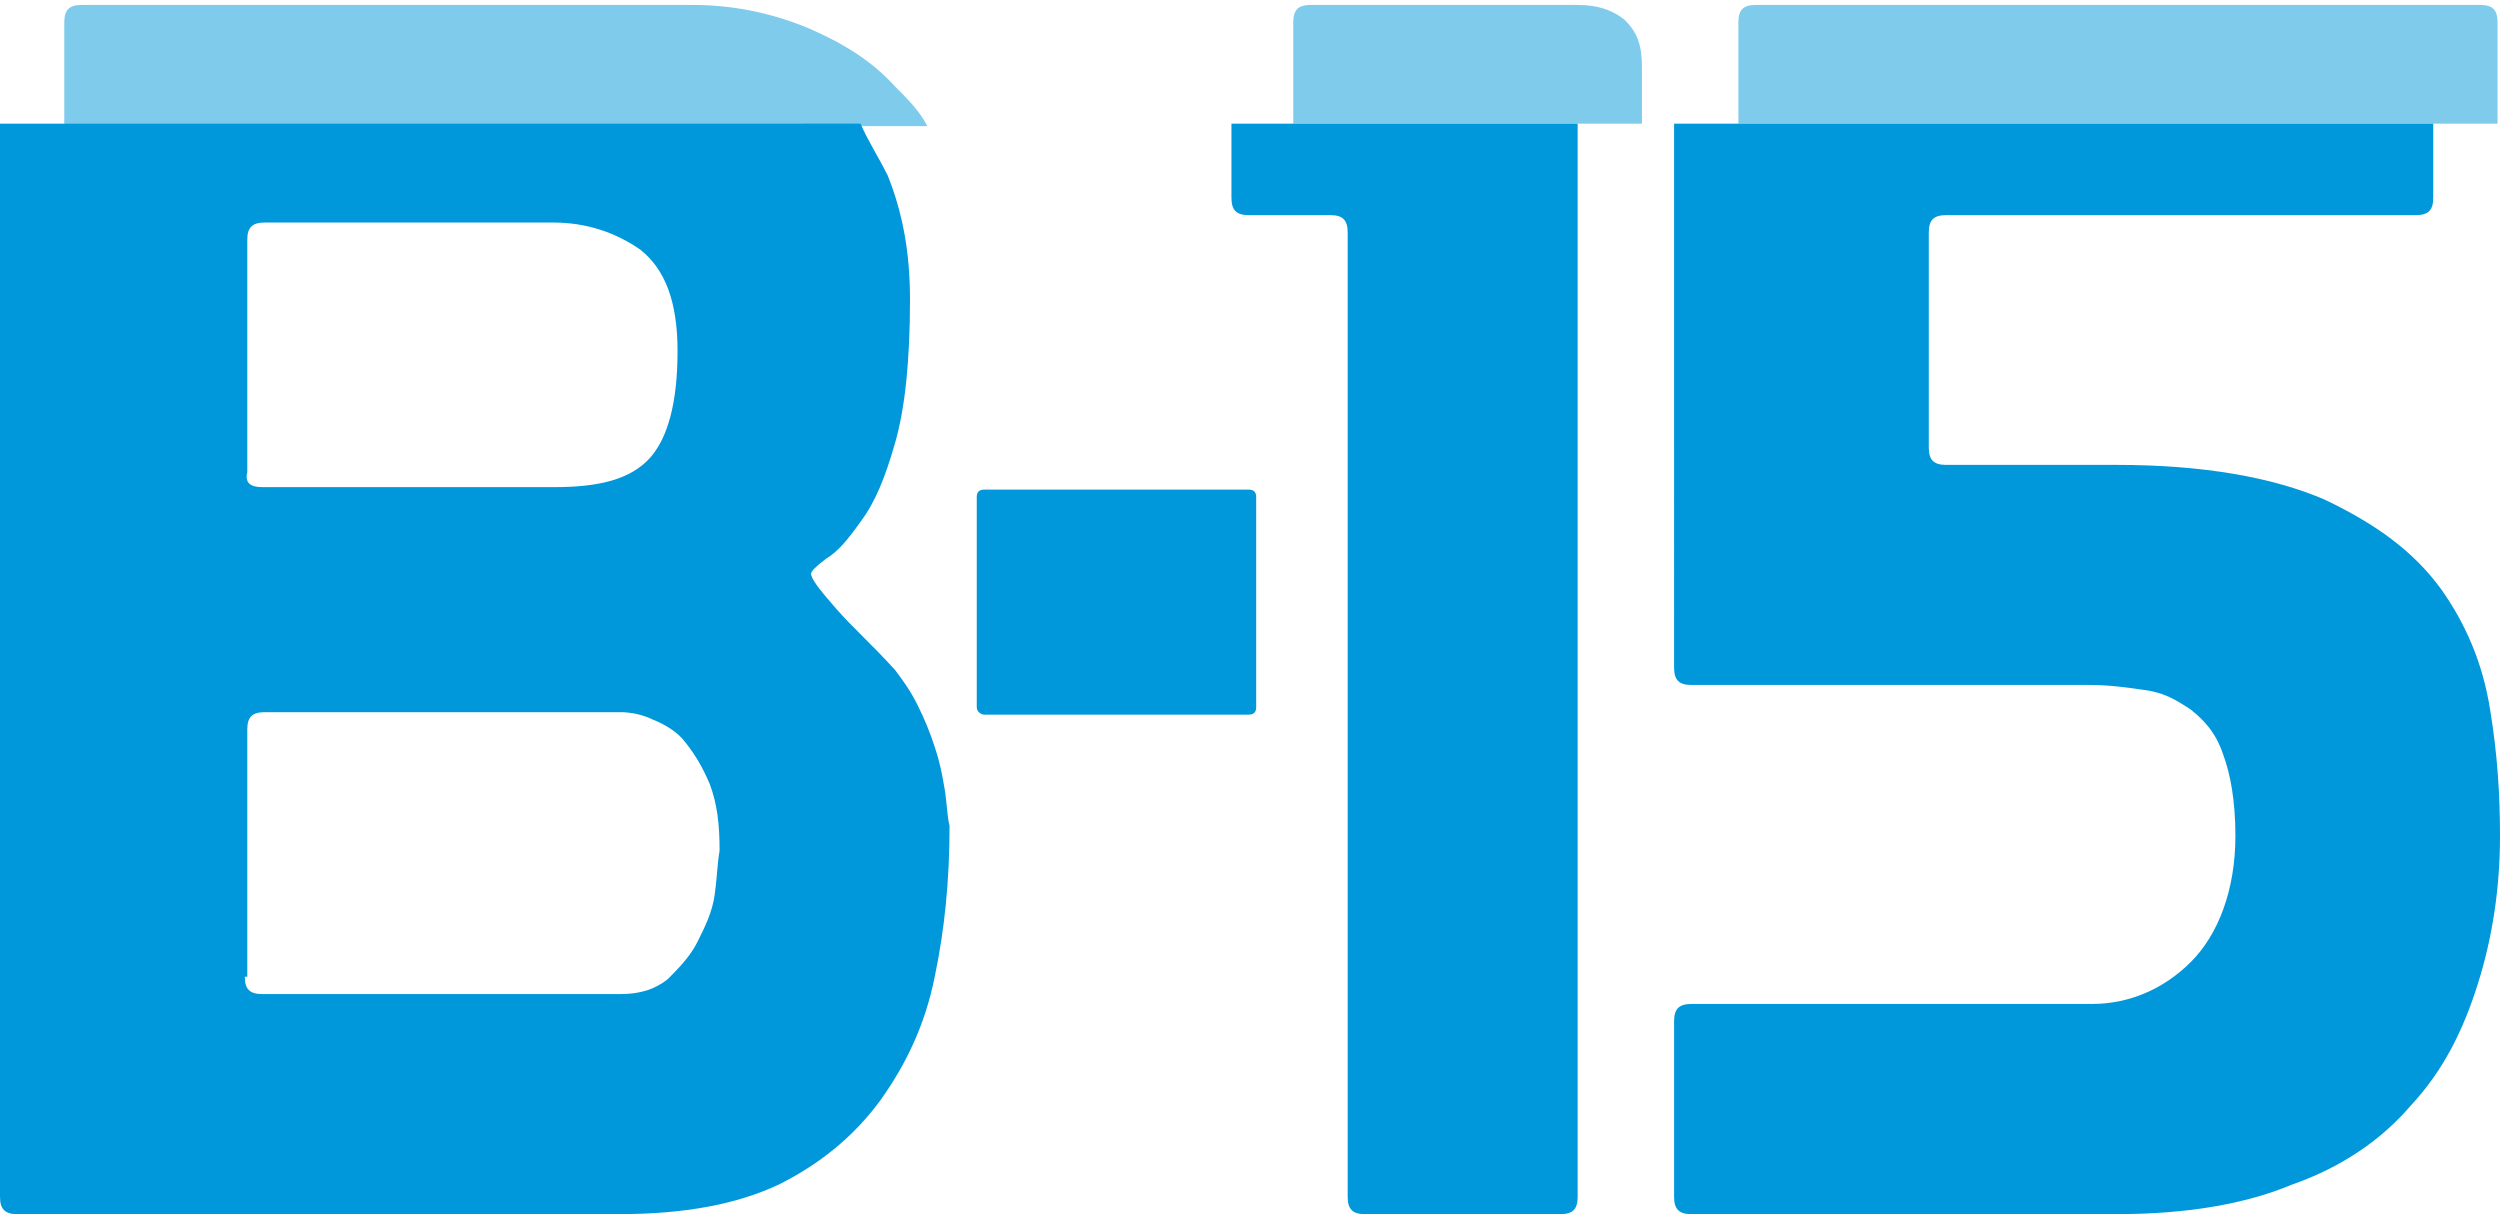 <?xml version="1.0" encoding="utf-8"?>
<!-- Generator: Adobe Illustrator 19.1.0, SVG Export Plug-In . SVG Version: 6.00 Build 0)  -->
<svg version="1.1" id="Camada_1" xmlns="http://www.w3.org/2000/svg" xmlns:xlink="http://www.w3.org/1999/xlink" x="0px" y="0px"
	 viewBox="-254 371.7 101.1 49.1" style="enable-background:new -254 371.7 101.1 49.1;" xml:space="preserve">
<style type="text/css">
	.st0{fill:#0098DB;}
	.st1{opacity:0.5;fill:#0098DB;enable-background:new    ;}
</style>
<path class="st0" d="M-214.2,400.6h10.7c0.2,0,0.3-0.1,0.3-0.3v-8.5c0-0.2-0.1-0.3-0.3-0.3h-10.7c-0.2,0-0.3,0.1-0.3,0.3v8.5
	C-214.5,400.5-214.3,400.6-214.2,400.6z"/>
<path class="st0" d="M-204.2,376.7h14v43.4c0,0.5-0.2,0.7-0.7,0.7h-7.9c-0.5,0-0.7-0.2-0.7-0.7v-39c0-0.5-0.2-0.7-0.7-0.7h-3.3
	c-0.5,0-0.7-0.2-0.7-0.7L-204.2,376.7L-204.2,376.7z"/>
<path class="st0" d="M-186.2,376.7h30.6v3c0,0.5-0.2,0.7-0.7,0.7h-19c-0.5,0-0.7,0.2-0.7,0.7v8.7c0,0.5,0.2,0.7,0.7,0.7h6.9
	c3.5,0,6.3,0.5,8.4,1.4c2.1,1,3.6,2.1,4.7,3.6c1,1.4,1.7,3,2,4.9c0.3,1.8,0.4,3.5,0.4,5.1c0,2.1-0.3,4.1-0.9,6
	c-0.6,1.9-1.4,3.5-2.7,4.9c-1.2,1.4-2.8,2.5-4.8,3.2c-1.9,0.8-4.3,1.2-7.1,1.2h-17.2c-0.5,0-0.7-0.2-0.7-0.7v-7.1
	c0-0.5,0.2-0.7,0.7-0.7h16.2c1.5,0,2.9-0.6,4-1.7c1.1-1.1,1.8-2.9,1.8-5.1c0-1.4-0.2-2.5-0.5-3.3c-0.3-0.9-0.8-1.4-1.3-1.8
	c-0.6-0.4-1.1-0.7-1.9-0.8c-0.7-0.1-1.4-0.2-2.2-0.2h-16.1c-0.5,0-0.7-0.2-0.7-0.7V376.7L-186.2,376.7z"/>
<path class="st1" d="M-251.4,372.6c0-0.5,0.2-0.7,0.7-0.7h24.7c1.6,0,3.1,0.3,4.6,0.9c1.4,0.6,2.6,1.3,3.6,2.4c0.5,0.5,1,1,1.3,1.6
	h-34.9V372.6L-251.4,372.6z"/>
<path class="st1" d="M-187.6,376.7v-2.3c0-0.9-0.2-1.4-0.7-1.9c-0.5-0.4-1.1-0.6-1.9-0.6H-201c-0.5,0-0.7,0.2-0.7,0.7v4.1H-187.6
	L-187.6,376.7z"/>
<path class="st1" d="M-153,376.7v-4.1c0-0.5-0.2-0.7-0.7-0.7H-183c-0.5,0-0.7,0.2-0.7,0.7v4.1H-153z"/>
<path class="st0" d="M-215.8,403.6c-0.1-0.6-0.2-1.1-0.4-1.7c-0.2-0.6-0.4-1.1-0.7-1.7c-0.3-0.6-0.6-1-0.9-1.4
	c-0.9-1-1.7-1.7-2.4-2.5c-0.7-0.8-1-1.2-1-1.4c0-0.1,0.2-0.3,0.6-0.6c0.5-0.3,0.9-0.8,1.4-1.5c0.6-0.8,1-1.8,1.4-3.2
	c0.4-1.4,0.6-3.3,0.6-5.8c0-1.9-0.3-3.5-0.9-5c-0.4-0.8-0.8-1.4-1.1-2.1H-254v43.4c0,0.5,0.2,0.7,0.7,0.7h24.3
	c2.7,0,4.8-0.4,6.5-1.2c1.6-0.8,3-1.9,4.1-3.4c1-1.4,1.8-3,2.2-5c0.4-1.9,0.6-3.9,0.6-6.1C-215.7,404.7-215.7,404.2-215.8,403.6z
	 M-244,390.8v-9.4c0-0.5,0.2-0.7,0.7-0.7h11.7c1.3,0,2.5,0.4,3.5,1.1c1,0.8,1.5,2.1,1.5,4.1c0,2.1-0.4,3.5-1.1,4.3
	c-0.8,0.9-2.1,1.2-3.9,1.2h-11.8C-243.9,391.4-244.1,391.2-244,390.8L-244,390.8z M-225.1,407.9c-0.1,0.7-0.4,1.3-0.7,1.9
	c-0.3,0.6-0.8,1.1-1.2,1.5c-0.5,0.4-1.1,0.6-1.9,0.6h-14.5c-0.5,0-0.7-0.2-0.7-0.7h0.1v-10c0-0.5,0.2-0.7,0.7-0.7h14.4
	c0.4,0,0.9,0.1,1.3,0.3c0.5,0.2,1,0.5,1.3,0.9c0.4,0.5,0.7,1,1,1.7c0.3,0.8,0.4,1.6,0.4,2.7C-225,406.7-225,407.2-225.1,407.9z"/>
</svg>
